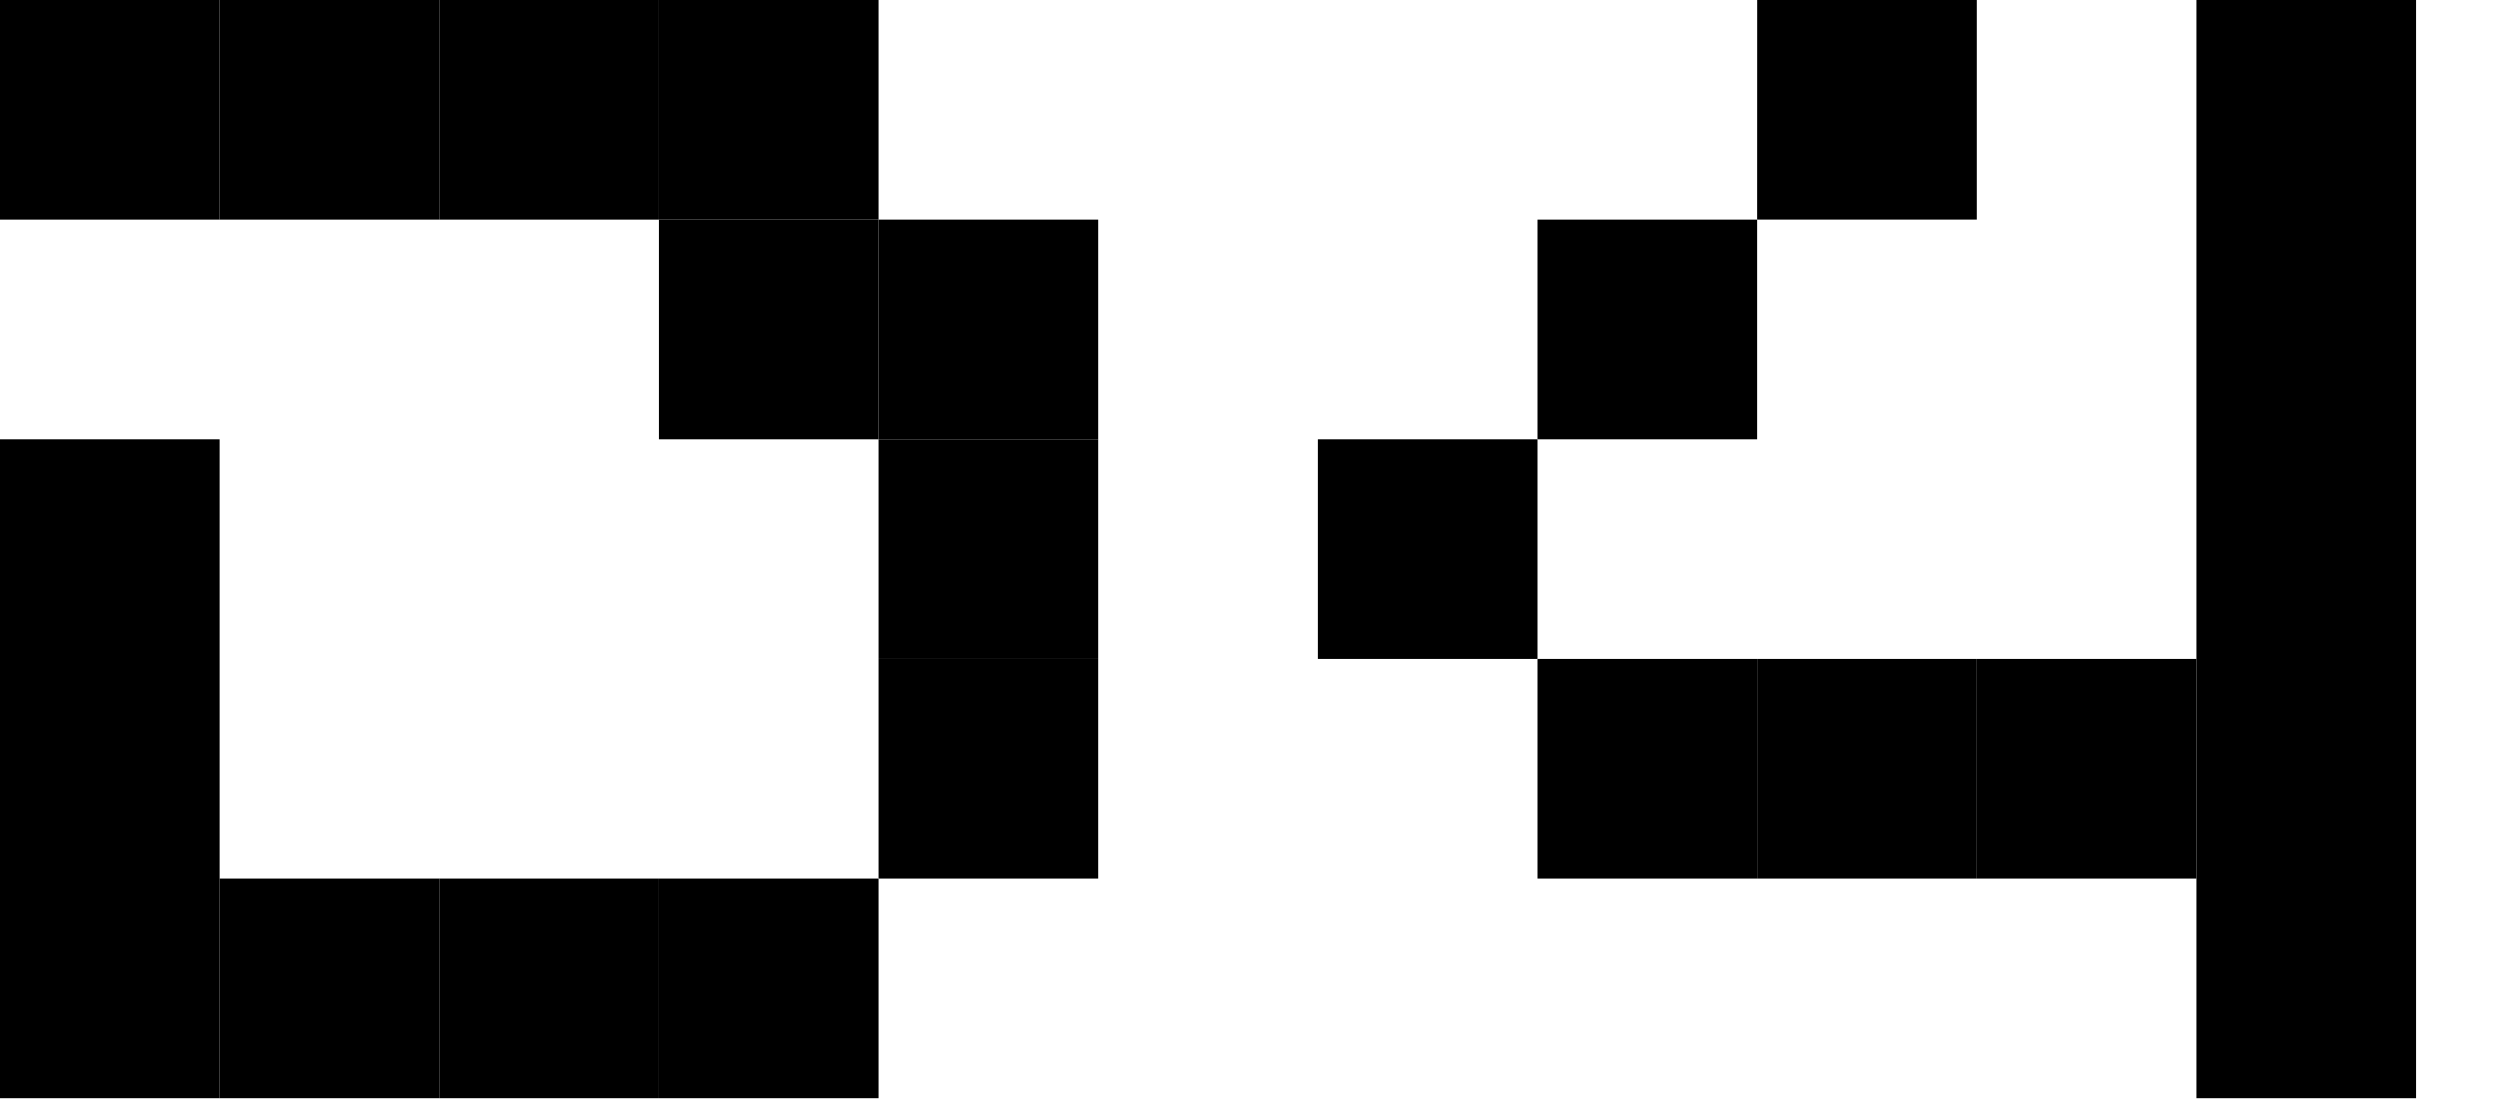 <svg width="54" height="24" viewBox="0 0 54 24" fill="none" xmlns="http://www.w3.org/2000/svg">
<g style="mix-blend-mode:difference">
<path d="M9.489 0H4.744V4.744H9.489V0Z" fill="black"/>
<path d="M4.744 0H0V4.744H4.744V0Z" fill="black"/>
<path d="M14.233 0H9.489V4.744H14.233V0Z" fill="black"/>
<path d="M18.977 0H14.233V4.744H18.977V0Z" fill="black"/>
<path d="M9.489 18.977H4.744V23.721H9.489V18.977Z" fill="black"/>
<path d="M4.744 9.489H0V23.721L4.744 23.721L4.744 9.489Z" fill="black"/>
<path d="M23.721 4.744L18.977 4.744L18.977 9.489H23.721V4.744Z" fill="black"/>
<path d="M23.721 14.233H18.977V18.977H23.721V14.233Z" fill="black"/>
<path d="M23.721 9.489H18.977V14.233H23.721V9.489Z" fill="black"/>
<path d="M18.977 18.977L14.233 18.977V23.721H18.977L18.977 18.977Z" fill="black"/>
<path d="M18.977 4.744H14.233L14.233 9.489H18.977L18.977 4.744Z" fill="black"/>
<path d="M14.233 18.977H9.489V23.721H14.233V18.977Z" fill="black"/>
<path d="M42.699 14.233H37.955V18.977H42.699V14.233Z" fill="black"/>
<path d="M47.443 14.233H42.699V18.977H47.443V14.233Z" fill="black"/>
<path d="M37.955 14.233H33.21V18.977H37.955V14.233Z" fill="black"/>
<path d="M33.21 9.489H28.466V14.233L33.21 14.233L33.21 9.489Z" fill="black"/>
<path d="M37.954 4.744H33.21L33.21 9.489L37.954 9.489V4.744Z" fill="black"/>
<path d="M52.187 0H47.443V23.721H52.187V0Z" fill="black"/>
<path d="M42.699 0H37.955L37.954 4.744L42.699 4.744V0Z" fill="black"/>
</g>
</svg>
